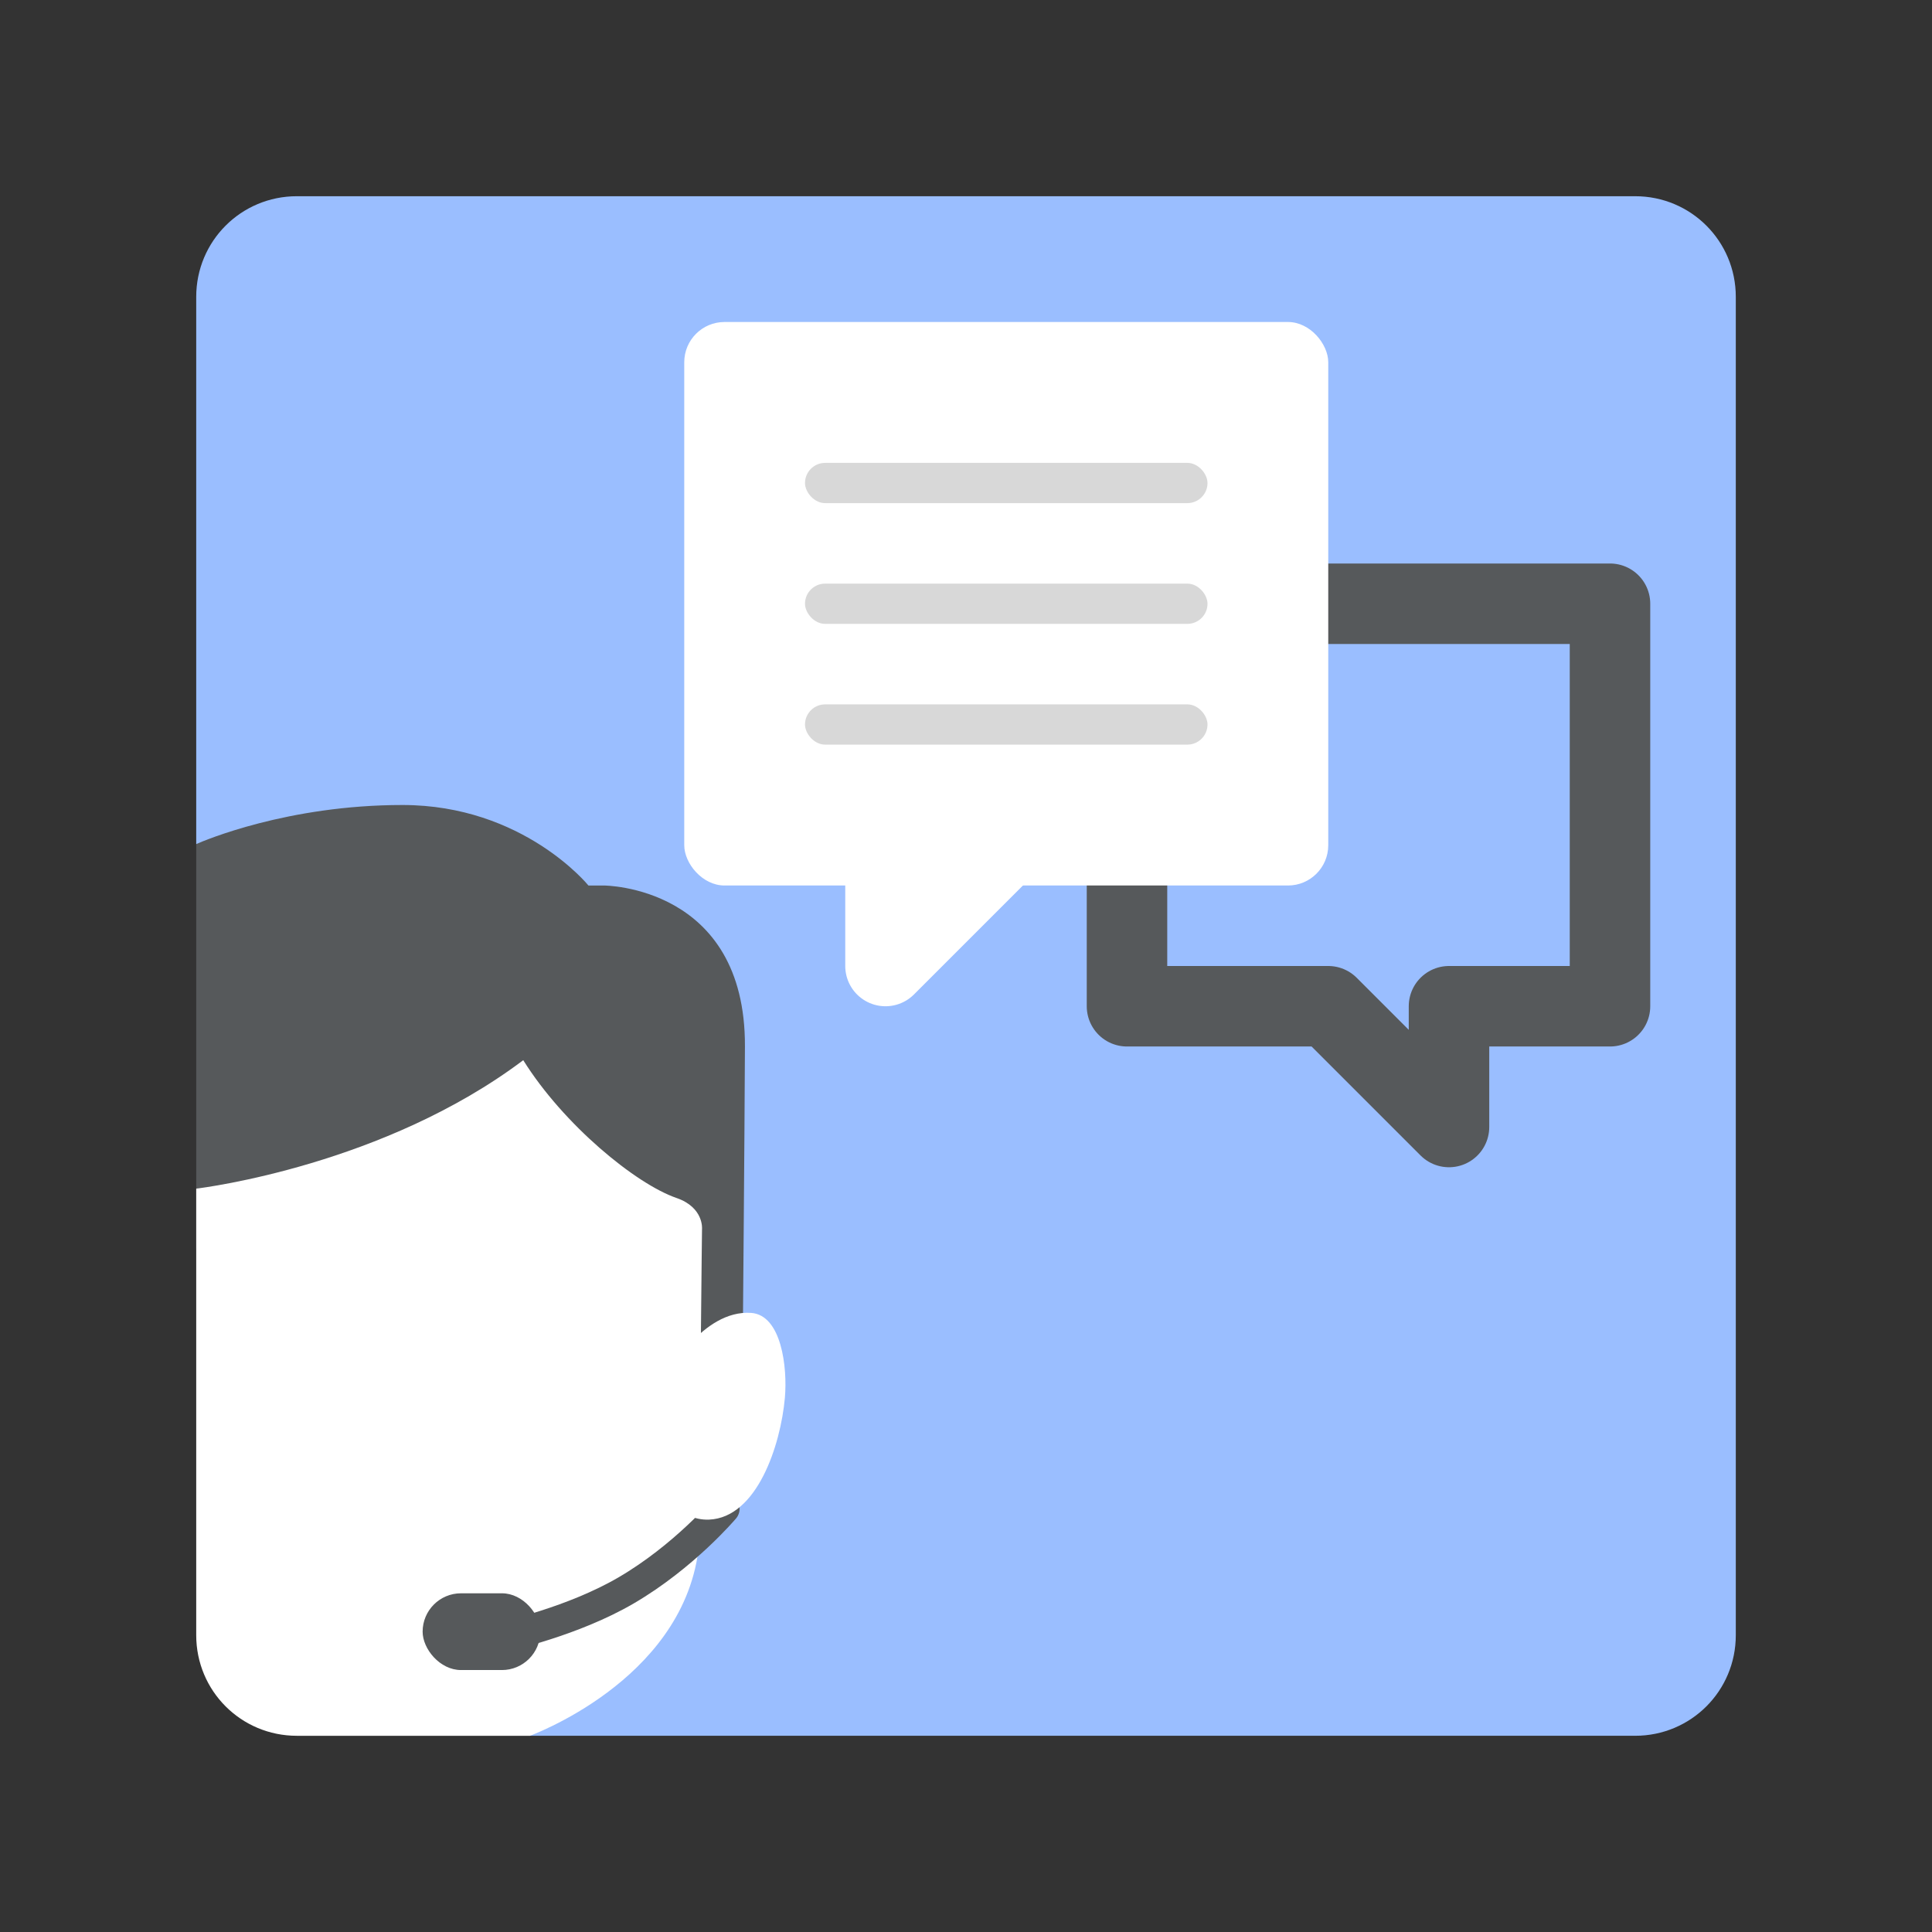 <?xml version="1.0" encoding="UTF-8" standalone="no"?>
<svg
   width="192"
   height="192"
   version="1.1"
   id="svg28"
   sodipodi:docname="att_protech.svg"
   xml:space="preserve"
   inkscape:export-filename="att_protech.png"
   inkscape:export-xdpi="96"
   inkscape:export-ydpi="96"
   inkscape:version="1.2.2 (b0a8486541, 2022-12-01)"
   xmlns:inkscape="http://www.inkscape.org/namespaces/inkscape"
   xmlns:sodipodi="http://sodipodi.sourceforge.net/DTD/sodipodi-0.dtd"
   xmlns="http://www.w3.org/2000/svg"
   xmlns:svg="http://www.w3.org/2000/svg"><rect width="100%" height="100%" fill="#333333" stroke="none"/><defs
     id="defs32" /><sodipodi:namedview
     id="namedview30"
     pagecolor="#505050"
     bordercolor="#eeeeee"
     borderopacity="1"
     inkscape:showpageshadow="0"
     inkscape:pageopacity="0"
     inkscape:pagecheckerboard="0"
     inkscape:deskcolor="#d1d1d1"
     showgrid="false"
     inkscape:zoom="2.4583333"
     inkscape:cx="128.94915"
     inkscape:cy="120.20339"
     inkscape:window-width="1884"
     inkscape:window-height="1055"
     inkscape:window-x="36"
     inkscape:window-y="0"
     inkscape:window-maximized="1"
     inkscape:current-layer="svg28" /><style
     id="style2">.st0{fill:#fff}</style><path
     d="M29.5 19.5c-5.54 0-10 4.46-10 10v54.383L52.672 172.5h109.83c5.54 0 10-4.46 10-10v-133c0-5.54-4.46-10-10-10z"
     style="fill:#9abeff"
     id="path4" /><path
     d="M120 60h40v40h-16v12l-12-12h-20V76"
     style="fill:none;stroke-linecap:round;stroke-linejoin:round;stroke-width:8;stroke:#56595b;stroke-opacity:1"
     id="path6" /><rect
     width="64"
     height="56"
     x="68"
     y="32"
     ry="4"
     style="fill:#fff;paint-order:stroke fill markers;stroke-width:4"
     id="rect8" /><path
     d="M88 84v12l12-12z"
     style="fill:none;stroke-linecap:round;stroke-linejoin:round;stroke-width:8;stroke:#fff"
     id="path10" /><rect
     width="40"
     height="4"
     x="80"
     y="46"
     ry="2"
     style="fill:#d8d8d8;paint-order:stroke fill markers;stroke-width:3.814"
     id="rect12" /><rect
     width="40"
     height="4"
     x="80"
     y="58"
     ry="2"
     style="fill:#d8d8d8;paint-order:stroke fill markers;stroke-width:3.814"
     id="rect14" /><rect
     width="40"
     height="4"
     x="80"
     y="70"
     ry="2"
     style="fill:#d8d8d8;paint-order:stroke fill markers;stroke-width:3.814"
     id="rect16" /><path
     d="M40 80c-11.431 0-19.717 3.539-20.5 3.883v40.188L68 136l5.828-4s.164-18.667.203-28c.068-16-14.03-16-14.03-16h-1.524S52 80 40 80z"
     style="fill:#56595b;stroke-width:4;fill-opacity:1"
     id="path18" /><path
     d="M52 105.36c-13.8 10.392-31.65 12.662-32.5 12.766v44.375c0 5.54 4.46 10 10 10h23.172c1.894-.733 16.922-6.93 16.891-20.898-.025-11.288.203-29.469.203-29.469s.198-2.136-2.531-3.078C63.162 117.65 56 111.766 52 105.36z"
     style="fill:#fff;stroke-width:4"
     id="path20" /><rect
     width="11.695"
     height="7.627"
     x="42"
     y="158.34"
     ry="3.814"
     style="fill:#56595b;paint-order:stroke fill markers;stroke-width:4;fill-opacity:1"
     id="rect22" /><path
     d="M50.265 162.59s6.658-1.445 11.946-4.53c5.79-3.378 9.79-8.126 9.79-8.126"
     style="fill:none;stroke-linecap:round;stroke-linejoin:round;stroke-width:3;stroke:#56595b;stroke-opacity:1"
     id="path24" /><path
     d="M65.593 148s1.799 3.149 4.881 3.017c4.746-.203 7.104-7.37 7.526-12.102.269-3.016-.336-8.232-3.356-8.44-4.859-.336-8.34 6.203-8.34 6.203z"
     style="fill:#fff;stroke-width:4"
     id="path26" /></svg>
